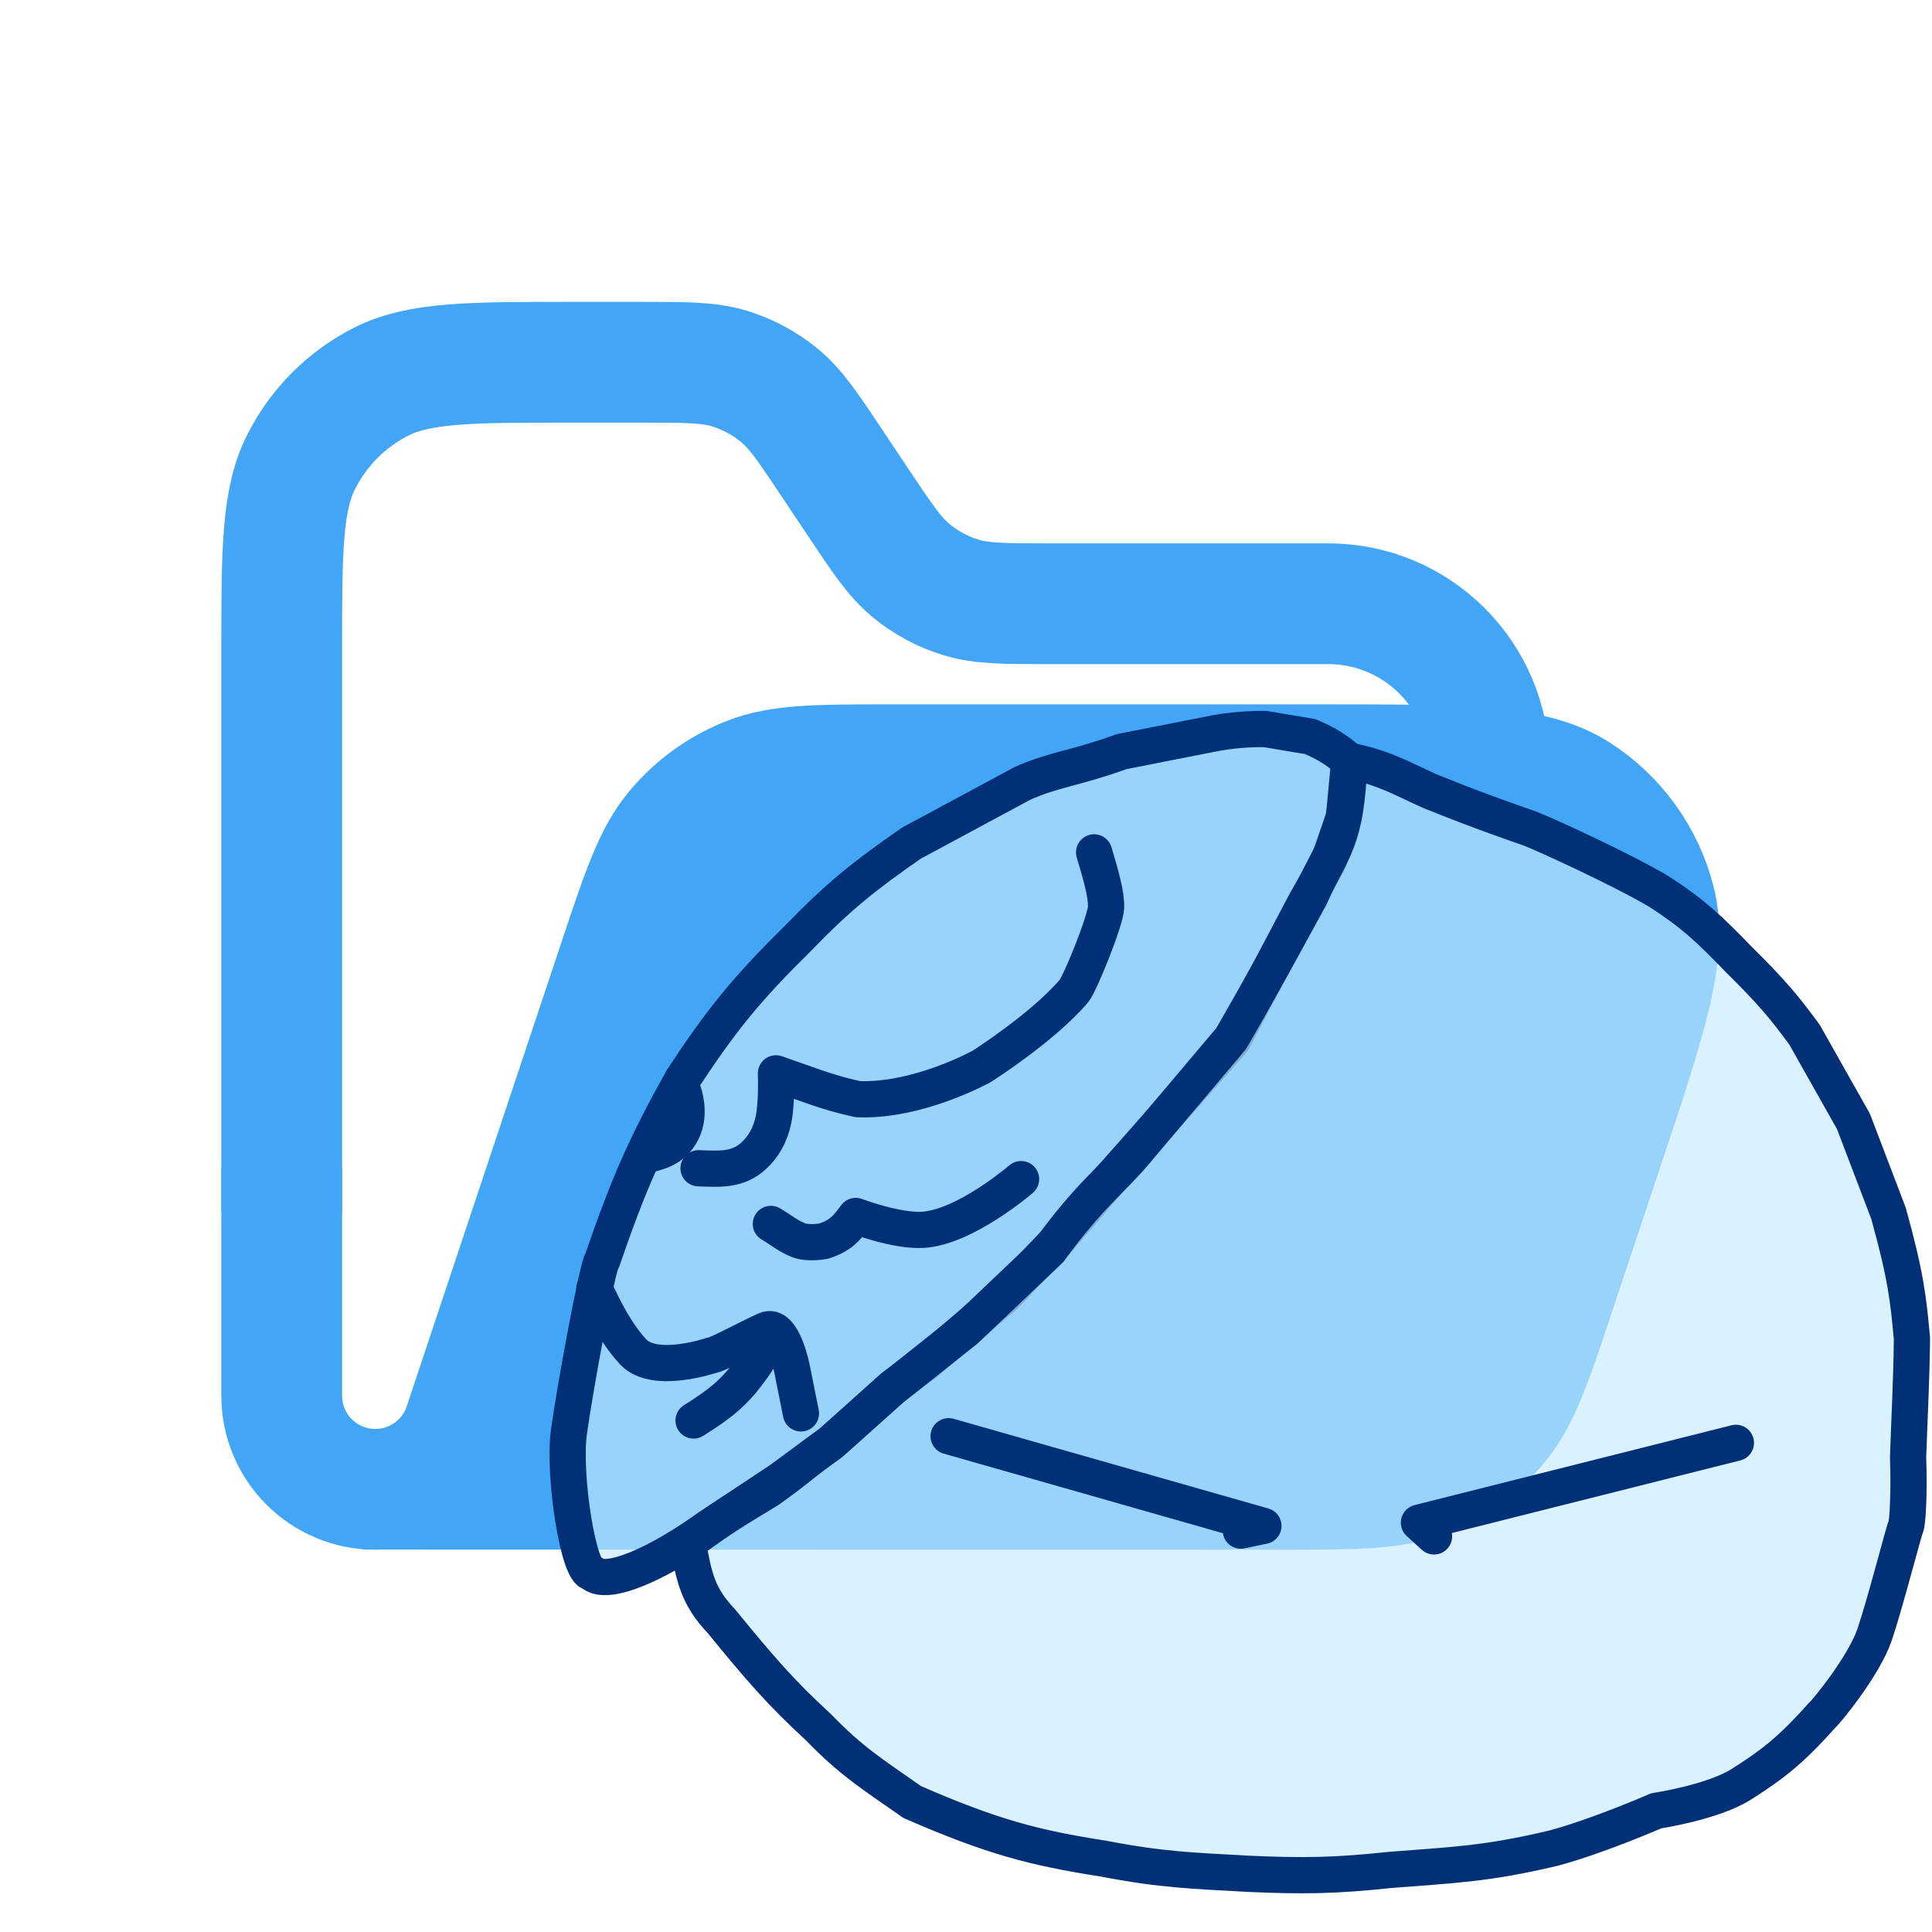 <svg width="16" height="16" viewBox="0 0 16 16" fill="none" xmlns="http://www.w3.org/2000/svg">
<path d="M2.333 10V5.4C2.333 4.56 2.333 4.14 2.497 3.819C2.641 3.537 2.87 3.307 3.152 3.163C3.473 3 3.893 3 4.733 3H5.306C5.681 3 5.869 3 6.04 3.052C6.191 3.098 6.331 3.173 6.453 3.273C6.591 3.386 6.695 3.542 6.903 3.855L7.097 4.145C7.305 4.458 7.409 4.614 7.547 4.727C7.669 4.827 7.809 4.903 7.96 4.948C8.131 5 8.319 5 8.694 5H11C11.736 5 12.333 5.597 12.333 6.333V6.333M7 9H11" stroke="#42A5F5" stroke-linecap="round"/>
<path d="M3.843 11.804L5.12 7.974C5.316 7.384 5.415 7.089 5.597 6.871C5.758 6.678 5.965 6.529 6.199 6.437C6.463 6.333 6.775 6.333 7.397 6.333L11.004 6.333C12.128 6.334 12.69 6.334 13.059 6.569C13.382 6.775 13.614 7.097 13.707 7.468C13.814 7.893 13.636 8.426 13.28 9.492L12.88 10.693C12.684 11.283 12.585 11.578 12.403 11.796C12.242 11.989 12.035 12.138 11.801 12.229C11.537 12.334 11.226 12.334 10.604 12.334L3.128 12.333C3.122 12.334 3.115 12.334 3.108 12.334C3.101 12.334 3.095 12.334 3.088 12.333L3.128 12.333C3.454 12.325 3.74 12.114 3.843 11.804Z" fill="#42A5F5"/>
<path d="M3 12.333L10.604 12.334C11.226 12.334 11.537 12.334 11.801 12.229C12.035 12.138 12.242 11.989 12.403 11.796C12.585 11.578 12.684 11.283 12.88 10.693L13.28 9.492C13.636 8.426 13.814 7.893 13.707 7.468C13.614 7.097 13.382 6.775 13.059 6.569C12.69 6.334 12.128 6.334 11.004 6.333L7.397 6.333C6.775 6.333 6.463 6.333 6.199 6.437C5.965 6.529 5.758 6.678 5.597 6.871C5.415 7.089 5.316 7.384 5.12 7.974L3.843 11.804C3.738 12.12 3.442 12.334 3.108 12.334V12.334C2.68 12.334 2.333 11.987 2.333 11.559V9.667" stroke="#42A5F5"/>
<path d="M4.711 11.864C4.664 12.214 4.789 13.025 4.901 13.025C5.021 13.145 5.457 12.945 5.857 12.658L6.457 12.26L6.882 11.949L7.398 11.486L7.676 11.279L8.324 10.727L8.754 10.276L9.17 9.793L10.21 8.617L10.805 7.486L11.003 7.135L11.13 6.766L11.174 6.3C11.063 6.207 10.994 6.162 10.851 6.1C10.734 6.081 10.482 6.038 10.482 6.038C10.482 6.038 10.296 6.031 10.08 6.069L9.749 6.134L9.288 6.225C8.898 6.366 8.724 6.372 8.465 6.489L7.547 6.983C7.157 7.254 6.947 7.421 6.606 7.773C6.184 8.189 5.976 8.444 5.652 8.937C5.351 9.475 5.205 9.803 4.987 10.439C4.954 10.451 4.758 11.513 4.711 11.864Z" fill="#C7EBFF" fill-opacity="0.65" stroke="#013076" stroke-width="0.3" stroke-linecap="round" stroke-linejoin="round"/>
<path d="M5.697 12.782L5.696 12.776C6.004 12.554 6.033 12.54 6.369 12.335C6.666 12.121 6.584 12.163 6.882 11.949L7.383 11.501L8 11.011L8.694 10.351C9.011 9.912 9.215 9.762 9.393 9.552L10.196 8.601C10.469 8.128 10.607 7.869 10.85 7.426C11.028 7.024 11.151 6.985 11.174 6.3C11.51 6.364 11.723 6.512 11.908 6.578C12.21 6.702 12.623 6.846 12.657 6.857C12.747 6.887 13.424 7.196 13.74 7.384C14.016 7.562 14.155 7.692 14.394 7.94C14.691 8.233 14.789 8.358 14.945 8.57L15.35 9.288L15.64 10.049C15.786 10.575 15.804 10.761 15.834 11.086C15.829 11.469 15.815 11.684 15.802 12.067C15.812 12.355 15.799 12.611 15.783 12.644C15.766 12.677 15.613 13.277 15.524 13.539C15.435 13.8 15.117 14.186 15.087 14.208C14.821 14.508 14.663 14.622 14.425 14.774C14.186 14.927 13.717 14.996 13.717 14.996C13.717 14.996 13.232 15.208 12.863 15.306C12.304 15.439 12.025 15.445 11.512 15.486C11.049 15.535 10.792 15.538 10.339 15.518C9.882 15.492 9.631 15.487 9.142 15.393C8.559 15.302 8.217 15.212 7.555 14.924C7.224 14.692 7.049 14.585 6.775 14.301C6.469 14.021 6.293 13.816 5.975 13.427C5.777 13.219 5.748 13.06 5.697 12.782Z" fill="#C7EBFF" fill-opacity="0.65" stroke="#013076" stroke-width="0.3" stroke-linecap="round" stroke-linejoin="round"/>
<path d="M10.276 12.676L10.463 12.637L7.856 11.894" stroke="#013076" stroke-width="0.3" stroke-linecap="round" stroke-linejoin="round"/>
<path d="M11.876 12.724L11.751 12.61L14.376 11.949" stroke="#013076" stroke-width="0.3" stroke-linecap="round" stroke-linejoin="round"/>
<path d="M4.922 10.671C4.949 10.717 5.067 11.009 5.245 11.197C5.423 11.386 5.897 11.223 5.897 11.223C5.933 11.224 6.201 11.077 6.343 11.014C6.486 10.951 6.56 11.34 6.56 11.34C6.56 11.34 6.604 11.563 6.633 11.705" stroke="#013076" stroke-width="0.3" stroke-linecap="round" stroke-linejoin="round"/>
<path d="M5.359 9.565C5.435 9.543 5.573 9.522 5.649 9.371C5.725 9.22 5.66 9.046 5.66 9.046" stroke="#013076" stroke-width="0.3" stroke-linecap="round" stroke-linejoin="round"/>
<path d="M5.785 9.675C5.985 9.683 6.136 9.692 6.275 9.538C6.335 9.473 6.395 9.372 6.415 9.216C6.434 9.061 6.426 8.889 6.426 8.889C6.695 8.981 6.854 9.049 7.105 9.103C7.605 9.123 8.129 8.832 8.129 8.832C8.129 8.832 8.634 8.512 8.894 8.207C8.945 8.146 9.156 7.624 9.16 7.515C9.163 7.406 9.119 7.252 9.061 7.059" stroke="#013076" stroke-width="0.3" stroke-linecap="round" stroke-linejoin="round"/>
<path d="M6.397 11.041C6.313 11.209 6.258 11.299 6.138 11.447C6.039 11.558 5.965 11.625 5.744 11.764" stroke="#013076" stroke-width="0.3" stroke-linecap="round" stroke-linejoin="round"/>
<path d="M6.384 10.136C6.472 10.188 6.524 10.235 6.609 10.269C6.693 10.304 6.823 10.278 6.823 10.278C6.961 10.232 7.009 10.176 7.087 10.07C7.087 10.07 7.421 10.197 7.641 10.185C7.993 10.165 8.456 9.765 8.456 9.765" stroke="#013076" stroke-width="0.3" stroke-linecap="round" stroke-linejoin="round"/>
</svg>
